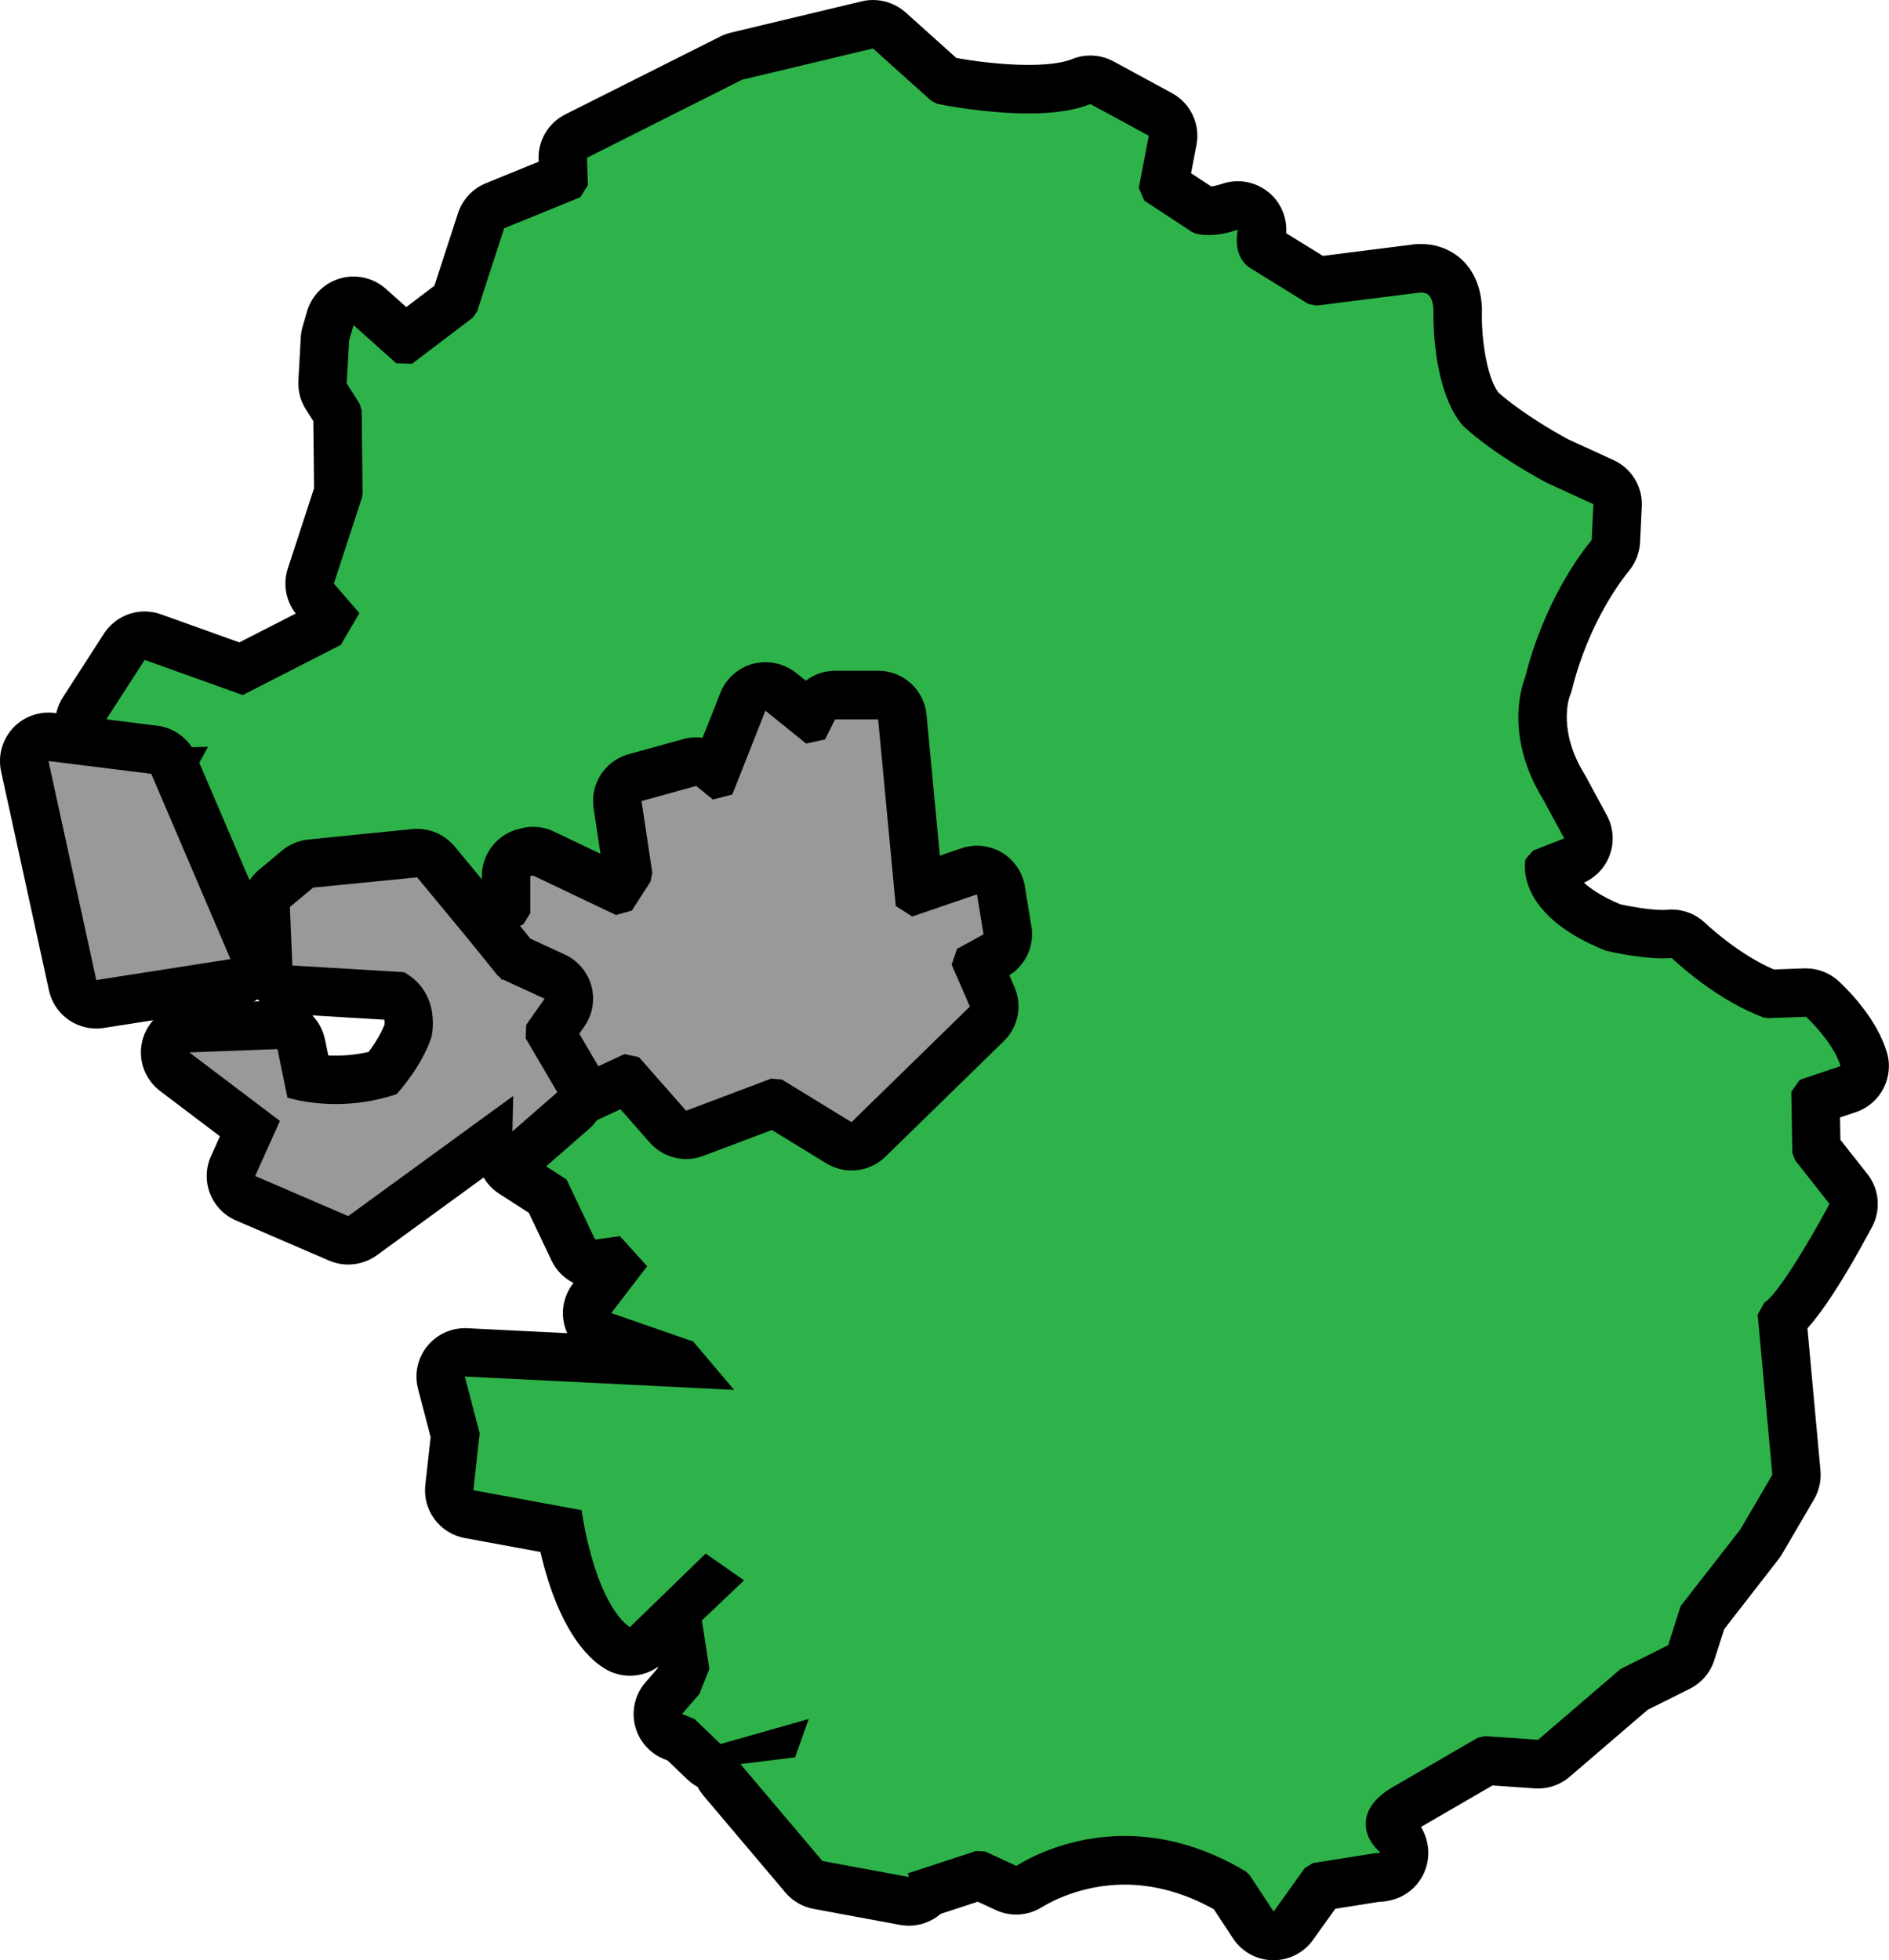 <?xml version="1.0" encoding="utf-8"?>
<!-- Generator: Adobe Illustrator 26.2.1, SVG Export Plug-In . SVG Version: 6.00 Build 0)  -->
<svg version="1.1" id="Isolation_Mode" xmlns="http://www.w3.org/2000/svg" xmlns:xlink="http://www.w3.org/1999/xlink" x="0px"
	 y="0px" viewBox="0 0 311.7 323.44" style="enable-background:new 0 0 311.7 323.44;" xml:space="preserve">
<style type="text/css">
	.st0{fill:#2EB34A;}
	.st1{fill:#999999;}
</style>
<g>
	<g>
		<path class="st0" d="M210.08,319.44c-1.32-0.03-2.54-0.7-3.26-1.8l-3.7-5.62c-5.75-3.36-11.65-5.06-17.55-5.06
			c-7.91,0-13.67,3.04-15.78,4.34c-0.64,0.4-1.37,0.6-2.1,0.6c-0.57,0-1.15-0.12-1.68-0.37l-4.41-2.04l-8.52,2.79
			c-0.03,0.03-0.06,0.07-0.08,0.1c-0.77,0.88-1.87,1.37-3.01,1.37c-0.24,0-0.49-0.02-0.73-0.07l-14.28-2.65
			c-0.91-0.17-1.73-0.65-2.32-1.35l-13.52-15.99c-0.48-0.57-0.78-1.25-0.9-1.96c-0.78-0.13-1.51-0.49-2.1-1.06l-3.74-3.59
			l-1.34-0.55c-1.2-0.49-2.09-1.52-2.39-2.78c-0.3-1.26,0.03-2.58,0.87-3.56l2.42-2.78l0.99-2.49l-1.06-6.93
			c-0.09-0.59-0.05-1.18,0.12-1.73l-5.25,5.1c-0.76,0.74-1.77,1.13-2.79,1.13c-0.62,0-1.25-0.15-1.84-0.45
			c-1.58-0.81-6.7-4.56-9.61-19.42l-15.11-2.79c-2.06-0.38-3.48-2.29-3.25-4.37l0.96-8.64l-2.27-8.66
			c-0.32-1.23-0.04-2.55,0.77-3.54c0.76-0.94,1.9-1.48,3.1-1.48c0.07,0,0.13,0,0.2,0l35.24,1.76l-0.1-0.12l-12.48-4.33
			c-1.21-0.42-2.15-1.4-2.52-2.63s-0.12-2.56,0.66-3.58l3.9-5.08l-0.84-0.93l-2,0.28c-0.18,0.02-0.37,0.04-0.55,0.04
			c-1.53,0-2.94-0.88-3.61-2.28l-4.23-8.89l-5.84-3.76c-1.06-0.68-1.73-1.82-1.83-3.07c-0.09-1.25,0.41-2.48,1.36-3.31l6.65-5.79
			c0.07-0.59,0.27-1.17,0.62-1.7c0.73-1.13,1.97-1.79,3.27-1.82l7.06-3.27c0.54-0.25,1.11-0.37,1.68-0.37c1.12,0,2.22,0.47,3,1.36
			l6.82,7.74l13.17-4.97c0.46-0.17,0.94-0.26,1.41-0.26c0.73,0,1.45,0.2,2.09,0.59l10.67,6.54l19.64-19.18l-2.29-5.25
			c-0.83-1.9-0.07-4.12,1.75-5.11l2.77-1.52l-1.11-6.78l-8.35,2.85c-0.42,0.14-0.86,0.21-1.29,0.21c-0.76,0-1.52-0.22-2.17-0.64
			c-1.03-0.67-1.7-1.77-1.81-2.98L145,118.6h-7.27l-0.55,1.1c-0.54,1.08-1.55,1.86-2.73,2.11c-0.28,0.06-0.56,0.09-0.84,0.09
			c-0.91,0-1.8-0.31-2.51-0.89l-4.83-3.91l-4.5,11.35c-0.47,1.18-1.48,2.07-2.71,2.4c-0.33,0.09-0.67,0.13-1.01,0.13
			c-0.91,0-1.8-0.31-2.52-0.9l-0.64-0.52l-9.15,2.52l1.68,11.19c0.14,0.96-0.07,1.94-0.59,2.75l-1.68,2.62
			c-0.76,1.18-2.04,1.84-3.37,1.84c-0.58,0-1.17-0.13-1.72-0.39l-12.1-5.76l-0.57,0.14v4.9c0,1.52-0.86,2.9-2.22,3.58l-3.83,1.91
			c-0.57,0.28-1.18,0.42-1.78,0.42c-1.16,0-2.3-0.51-3.08-1.45l-7.59-9.18l-13.98,1.41c-0.42,1.54-1.74,2.75-3.42,2.94l-9.75,1.08
			c-0.15,0.02-0.29,0.02-0.44,0.02c-0.98,0-1.93-0.36-2.67-1.02c-0.67-0.6-1.12-1.41-1.27-2.28l-10.6-12.75
			c-1.05-1.26-1.22-3.03-0.44-4.47l1.19-2.19c0,0-3.99,0.1-4.02,0.1c-0.77,0-1.53-0.22-2.18-0.65l-6.36-4.13
			c-1.85-1.2-2.38-3.67-1.18-5.52l6.76-10.48c0.75-1.17,2.03-1.83,3.36-1.83c0.45,0,0.91,0.08,1.35,0.23l14.55,5.21l13.6-6.95
			l1.03-1.77l-2.34-2.7c-0.92-1.06-1.21-2.52-0.78-3.86l4.54-13.9l-0.15-12.85l-1.85-2.93c-0.45-0.7-0.66-1.53-0.61-2.36l0.4-7.09
			c0.02-0.3,0.07-0.6,0.15-0.89l0.73-2.52c0.38-1.32,1.42-2.35,2.74-2.73c0.36-0.1,0.74-0.16,1.1-0.16c0.97,0,1.92,0.35,2.66,1.02
			l5.83,5.21l8.27-6.27l4.28-13.17c0.36-1.12,1.2-2.02,2.29-2.47l11.29-4.61l-0.1-3.18c-0.05-1.55,0.81-3,2.2-3.69l25.58-12.87
			c0.28-0.14,0.57-0.24,0.87-0.32l21.6-5.17c0.31-0.07,0.62-0.11,0.93-0.11c0.97,0,1.93,0.36,2.67,1.02l9.25,8.3
			c1.85,0.35,7.86,1.4,13.73,1.4c4.71,0,7.31-0.68,8.66-1.25c0.5-0.21,1.02-0.31,1.55-0.31c0.66,0,1.32,0.16,1.91,0.48l9.65,5.24
			c1.53,0.83,2.35,2.56,2.02,4.27l-1.4,7.3l6.49,4.26c0.17,0.03,0.46,0.06,0.87,0.06c0.71,0,1.9-0.12,3.48-0.67
			c0.43-0.15,0.87-0.22,1.31-0.22c0.93,0,1.85,0.33,2.58,0.95c1.08,0.91,1.6,2.33,1.36,3.73c-0.19,1.11-0.06,1.69,0,1.88
			c0.08,0.24,0.2,0.37,0.24,0.4c0.13,0.06,0.22,0.11,0.34,0.19l8.61,5.32l15.96-2.02c0.28-0.04,0.66-0.09,1.12-0.09
			c1.34,0,2.56,0.38,3.54,1.11c1.1,0.84,2.39,2.46,2.53,5.62c0,0.11,0,0.21,0,0.32c-0.1,2.9,0.38,12.01,3.76,16.17
			c0.7,0.65,4.77,4.29,12.66,8.57l7.63,3.5c1.49,0.68,2.41,2.2,2.33,3.83l-0.29,5.91c-0.04,0.86-0.36,1.69-0.91,2.35
			c-1.65,2-7.27,9.42-10.18,21.09c-0.05,0.22-0.13,0.43-0.21,0.63c-0.11,0.27-2.91,7.26,2.69,16.4c0.04,0.06,0.07,0.12,0.11,0.19
			l3.5,6.47c0.55,1.01,0.63,2.2,0.24,3.28c-0.39,1.08-1.23,1.93-2.3,2.35l-3.92,1.53c0.24,1.79,1.79,5.87,10.52,9.45
			c1.17,0.26,5.12,1.1,8.18,1.1c0.41,0,0.78-0.02,1.11-0.05c0.13-0.01,0.26-0.02,0.38-0.02c1.01,0,1.99,0.38,2.73,1.08
			c1.57,1.46,7.11,6.37,13.42,8.84c0,0,5.97-0.21,6.01-0.21c1.02,0,1.99,0.39,2.74,1.08c1.24,1.17,5.4,5.32,6.79,9.9
			c0.63,2.07-0.5,4.26-2.55,4.95l-5.39,1.81l0.13,7.96l5.28,6.7c0.98,1.25,1.13,2.96,0.39,4.36c-2.8,5.25-7.66,13.82-11.13,16.98
			l-0.16,0.28l2.31,25.19c0.08,0.83-0.11,1.66-0.53,2.38l-5.27,9.01c-0.09,0.15-0.19,0.3-0.29,0.44l-9.4,12.09l-1.86,5.8
			c-0.33,1.03-1.06,1.88-2.02,2.36l-7.4,3.7l-13.25,11.37c-0.73,0.62-1.65,0.96-2.61,0.96c-0.09,0-0.18,0-0.27-0.01l-8.19-0.56
			l-13.8,8.01c-0.68,0.43-2.15,1.46-2.17,2.43c-0.01,0.73,0.75,1.47,0.99,1.68c0.67,0.6,1.12,1.42,1.27,2.3
			c0.15,0.74,0.09,1.52-0.19,2.25c-0.39,1.02-1.18,1.83-2.19,2.25c-0.6,0.25-1.3,0.38-2.06,0.38c0,0-9.1,1.45-9.1,1.45l-4.66,6.51
			c-0.75,1.05-1.96,1.67-3.25,1.67C210.13,319.44,210.11,319.44,210.08,319.44z"/>
		<path d="M144.05,8l9.65,8.66l0.96,0.48c1.18,0.24,8.14,1.58,15.04,1.58c3.72,0,7.43-0.39,10.21-1.56l9.65,5.24l-1.65,8.59
			l0.89,2.1l7.85,5.16l0.45,0.22c0.19,0.07,0.99,0.32,2.35,0.32c1.19,0,2.81-0.2,4.79-0.89c-0.22,1.27-0.25,2.61,0.14,3.79
			c0.42,1.28,1.27,2.27,2.28,2.76l9.2,5.69l1.34,0.29l16.73-2.11c0,0,0.23-0.05,0.53-0.05c0.35,0,0.81,0.06,1.17,0.32
			c0.69,0.53,0.87,1.76,0.91,2.58c-0.02,0.52-0.35,12.98,4.83,19.05c0.18,0.18,4.52,4.4,13.8,9.42l7.76,3.56l-0.29,5.91
			c-1.79,2.16-7.86,10.17-10.98,22.67c-0.16,0.37-3.79,9.1,2.95,20.09l3.5,6.47l-5.13,2.01l-1.25,1.43
			c-0.08,0.37-1.96,9,13.23,15.09c0.66,0.16,5.53,1.27,9.39,1.27c0.52,0,1.02-0.02,1.49-0.07c2.07,1.93,8.07,7.16,15.1,9.8
			l0.79,0.13l6.28-0.22c1.73,1.62,4.73,4.96,5.7,8.14l-6.73,2.26l-1.4,1.98l0.17,10.05l0.45,1.23l5.68,7.21
			c-3.92,7.35-8.95,15.37-10.73,16.26l-1.12,2.02l2.42,26.42l-5.27,9.01L277.33,265l-2.07,6.47l-7.84,3.92l-13.62,11.69l-8.79-0.6
			l-1.17,0.27l-14.37,8.34c-2.68,1.66-4.07,3.6-4.11,5.78c-0.05,2.25,1.39,3.9,2.32,4.74c0.01,0.07,0.02,0.11,0.02,0.12
			c-0.11,0.05-0.33,0.07-0.52,0.07c-0.09,0-0.17,0-0.24-0.01l-10.33,1.64l-1.32,0.83l-5.13,7.17l-3.97-6.03l-0.65-0.61
			c-7.35-4.39-14.17-5.84-19.97-5.84c-8.9,0-15.42,3.42-17.88,4.94l-5.11-2.37l-1.5-0.09l-11.3,3.7l0.2,0.6l-14.28-2.65
			l-13.52-15.99l9.01-1.11l2.26-6.33l-14.55,4.13l-4.3-4.13l-2.06-0.83l2.87-3.3l1.64-4.13l-1.23-8l6.96-6.62l-6.34-4.41
			l-12.5,12.13c0,0-5.33-2.75-7.99-19.3l-17.84-3.29l1.04-9.38l-2.45-9.38l44.44,2.21l-6.76-7.99l-13.52-4.69l5.93-7.73l-4.5-4.96
			l-4.09,0.56l-4.72-9.92l-6.8-4.37l8.67-7.56l-0.68-0.78l0.48,0.15l8.17-3.79l7.71,8.75l2.26,0.57l14.44-5.45l11.96,7.33l2.51-0.28
			l21.7-21.19l0.44-2.28l-2.83-6.48l3.99-2.18l1.04-2.13l-1.71-10.43l-2.68-1.6l-10.54,3.6l-2.82-30.04l-2.03-1.86h-10.26
			l-1.83,1.13l-1.09,2.16l-6.9-5.57l-3.19,0.84l-5.48,13.81l-1.42-1.15l-1.83-0.39l-11.79,3.25l-1.48,2.28l1.93,12.9l-1.68,2.62
			l-12.72-6.06l-1.38-0.15l-2.73,0.69l-1.55,1.99v6.42l-3.83,1.91l-8.95-10.83l-19.82,2l0.26,2.56l-9.75,1.08v-0.82L29.82,131.5
			l4.5-8.27l-10.85,0.27l-6.36-4.13l6.76-10.48l16.18,5.8l16.18-8.27l3.07-5.25l-4.21-4.87l4.64-14.2l0.1-0.66l-0.15-13.71
			l-0.32-1.07l-2.15-3.4l0.4-7.09l0.73-2.52l7.03,6.28l2.61,0.1l10.03-7.61l0.71-1l4.47-13.75l12.55-5.12L97,30.56l-0.14-4.53
			l25.58-12.87L144.05,8 M144.05,0c-0.62,0-1.24,0.07-1.86,0.22l-21.6,5.17c-0.6,0.14-1.18,0.36-1.73,0.63L93.27,18.88
			c-2.78,1.4-4.5,4.28-4.4,7.39l0.01,0.41l-8.72,3.56c-2.18,0.89-3.86,2.7-4.59,4.94l-3.89,11.97l-4.64,3.52l-3.37-3.01
			c-1.49-1.33-3.39-2.03-5.33-2.03c-0.74,0-1.48,0.1-2.21,0.31c-2.64,0.76-4.71,2.82-5.47,5.46l-0.73,2.52
			c-0.17,0.58-0.27,1.17-0.3,1.78l-0.4,7.09c-0.09,1.66,0.33,3.32,1.22,4.73l1.25,1.98l0.12,11.06l-4.33,13.26
			c-0.83,2.54-0.33,5.33,1.31,7.42l-9.31,4.76l-12.92-4.63c-0.89-0.32-1.8-0.47-2.7-0.47c-2.66,0-5.22,1.33-6.72,3.66l-6.76,10.48
			c-2.39,3.7-1.33,8.64,2.37,11.05l6.36,4.13c0.83,0.54,1.75,0.92,2.71,1.12c-0.04,1.89,0.59,3.77,1.85,5.29l10.05,12.08
			c0.44,1.28,1.2,2.45,2.23,3.37c1.47,1.32,3.38,2.04,5.34,2.04c0.29,0,0.58-0.02,0.88-0.05l9.75-1.08
			c2.28-0.25,4.24-1.44,5.52-3.15l9.72-0.98l6.23,7.54c1.56,1.89,3.84,2.9,6.17,2.9c1.21,0,2.43-0.27,3.56-0.84l3.83-1.91
			c2.42-1.2,4.04-3.53,4.37-6.17l7.01,3.34c1.11,0.53,2.28,0.78,3.43,0.78c2.65,0,5.22-1.32,6.74-3.68l1.68-2.62
			c1.05-1.63,1.47-3.59,1.18-5.51l-1.15-7.69l3.87-1.07c1.21,0.69,2.57,1.05,3.96,1.05c0.67,0,1.35-0.09,2.02-0.26
			c2.47-0.64,4.48-2.42,5.42-4.79l2.49-6.29l0.6,0.49c1.44,1.16,3.22,1.78,5.03,1.78c0.56,0,1.13-0.06,1.68-0.18
			c1.94-0.42,3.64-1.54,4.79-3.12h1.28l2.31,24.65c0.23,2.44,1.56,4.64,3.62,5.97c1.31,0.85,2.82,1.28,4.35,1.28
			c0.87,0,1.74-0.14,2.58-0.43l1.79-0.61c-2.37,2.27-3.17,5.84-1.8,8.98l1.19,2.72l-15.44,15.07l-8.01-4.91
			c-1.27-0.78-2.72-1.18-4.18-1.18c-0.95,0-1.91,0.17-2.83,0.52l-10.59,4l-4.99-5.67c-1.56-1.77-3.76-2.71-6.01-2.71
			c-1.14,0-2.28,0.24-3.36,0.74l-6.44,2.98c-2.23,0.32-4.28,1.58-5.56,3.57c-0.35,0.53-0.62,1.1-0.83,1.68l-5.71,4.97
			c-1.9,1.65-2.91,4.1-2.72,6.61c0.18,2.51,1.54,4.79,3.65,6.15l4.88,3.14l3.74,7.86c0.78,1.65,2.08,2.93,3.63,3.71l-0.09,0.11
			c-1.56,2.04-2.06,4.7-1.32,7.17c0.1,0.35,0.23,0.68,0.38,1.01l-16.48-0.82c-0.13-0.01-0.27-0.01-0.4-0.01
			c-2.4,0-4.68,1.08-6.21,2.96c-1.61,1.98-2.18,4.6-1.53,7.07l2.08,7.94l-0.88,7.91c-0.46,4.17,2.37,7.99,6.5,8.75l12.49,2.3
			c3.27,14.01,8.73,18.29,11.12,19.53c1.16,0.6,2.42,0.89,3.67,0.89c1.65,0,3.28-0.51,4.65-1.49l-0.12,0.3l-1.97,2.27
			c-1.7,1.95-2.35,4.6-1.75,7.11c0.6,2.51,2.38,4.58,4.77,5.55l0.63,0.26l3.19,3.06c0.53,0.51,1.11,0.93,1.74,1.27
			c0.27,0.51,0.59,0.99,0.97,1.45l13.52,15.99c1.19,1.41,2.83,2.36,4.65,2.7l14.28,2.65c0.49,0.09,0.98,0.13,1.46,0.13
			c1.93,0,3.79-0.7,5.25-1.96l6.11-2l2.98,1.38c1.07,0.5,2.22,0.74,3.36,0.74c1.47,0,2.93-0.4,4.21-1.2
			c1.42-0.88,6.6-3.74,13.67-3.74c4.91,0,9.86,1.36,14.73,4.06l3.17,4.82c1.45,2.2,3.89,3.55,6.52,3.6c0.05,0,0.11,0,0.16,0
			c2.58,0,5-1.24,6.5-3.34l3.69-5.15l7.17-1.14c1.17-0.04,2.27-0.27,3.26-0.68c2.01-0.84,3.59-2.46,4.38-4.5
			c0.55-1.42,0.68-2.96,0.39-4.43c-0.18-0.98-0.54-1.92-1.05-2.76l11.79-6.84l6.97,0.48c0.18,0.01,0.36,0.02,0.55,0.02
			c1.91,0,3.76-0.68,5.21-1.93l12.87-11.05l6.96-3.48c1.93-0.96,3.38-2.66,4.04-4.72l1.64-5.12l8.96-11.53
			c0.22-0.28,0.41-0.57,0.59-0.87l5.27-9.01c0.84-1.44,1.21-3.11,1.06-4.77l-2.15-23.45c2.25-2.52,5.63-7.31,10.67-16.75
			c1.49-2.8,1.19-6.22-0.78-8.72l-4.45-5.64l-0.06-3.69l2.61-0.88c4.1-1.38,6.36-5.76,5.11-9.9c-1.63-5.37-6.05-9.94-7.88-11.65
			c-1.49-1.39-3.44-2.17-5.47-2.17c-0.09,0-0.19,0-0.28,0l-5.01,0.18c-5.35-2.3-10.04-6.46-11.41-7.74
			c-1.49-1.39-3.44-2.15-5.46-2.15c-0.25,0-0.51,0.01-0.77,0.04c-0.14,0.01-0.37,0.03-0.72,0.03c-2.15,0-5.23-0.55-6.97-0.93
			c-2.95-1.24-4.84-2.5-6.01-3.57c1.97-0.88,3.51-2.52,4.26-4.56c0.79-2.15,0.61-4.54-0.48-6.56l-3.5-6.47
			c-0.07-0.13-0.14-0.25-0.22-0.37c-4.34-7.08-2.55-12.39-2.39-12.83c0.16-0.37,0.28-0.76,0.38-1.15c2.78-11.14,8.3-18.2,9.38-19.51
			c1.1-1.33,1.74-2.98,1.83-4.7l0.29-5.91c0.16-3.27-1.68-6.3-4.66-7.67l-7.51-3.44c-6.78-3.69-10.52-6.84-11.51-7.73
			c-2.04-2.78-2.82-9.49-2.7-13.31c0.01-0.2,0.01-0.43,0-0.63c-0.21-4.71-2.32-7.27-4.05-8.59c-0.03-0.02-0.06-0.05-0.1-0.07
			c-1.67-1.23-3.72-1.89-5.92-1.89c-0.56,0-1.13,0.04-1.68,0.13l-14.5,1.83l-6.05-3.74c0.18-2.53-0.85-5.02-2.81-6.68
			c-1.47-1.24-3.31-1.9-5.17-1.9c-0.88,0-1.77,0.15-2.63,0.44c-0.78,0.27-1.38,0.38-1.77,0.42l-3.32-2.18l0.9-4.67
			c0.66-3.42-0.98-6.87-4.04-8.54l-9.65-5.24c-1.19-0.64-2.5-0.97-3.82-0.97c-1.05,0-2.11,0.21-3.1,0.62
			c-0.67,0.28-2.7,0.93-7.11,0.93c-4.69,0-9.48-0.71-11.9-1.14l-8.41-7.55C147.91,0.71,146,0,144.05,0L144.05,0z"/>
	</g>
</g>
<g>
	<g>
		<path class="st1" d="M15.89,165.72c-1.85,0-3.5-1.29-3.9-3.15l-7.9-36.14c-0.28-1.27,0.08-2.59,0.95-3.55
			c0.76-0.84,1.84-1.3,2.96-1.3c0.16,0,0.33,0.01,0.49,0.03l16.96,2.11c1.41,0.18,2.62,1.09,3.18,2.4l13.07,30.57
			c0.49,1.14,0.42,2.43-0.18,3.51c-0.6,1.08-1.66,1.82-2.88,2.01l-22.14,3.46C16.3,165.71,16.1,165.72,15.89,165.72z"/>
		<path d="M8,125.58l16.96,2.11l13.07,30.57l-22.14,3.46L8,125.58 M8,117.58c-2.23,0-4.38,0.94-5.91,2.61
			c-1.75,1.92-2.46,4.56-1.91,7.1l7.9,36.14c0.81,3.72,4.11,6.29,7.81,6.29c0.41,0,0.83-0.03,1.24-0.1l22.14-3.46
			c2.44-0.38,4.57-1.87,5.76-4.03c1.2-2.16,1.33-4.75,0.36-7.02l-13.07-30.57c-1.12-2.62-3.54-4.44-6.37-4.79l-16.96-2.11
			C8.66,117.6,8.33,117.58,8,117.58L8,117.58z"/>
	</g>
</g>
<g>
	<g>
		<g>
			<path class="st1" d="M140.5,189.15c-0.72,0-1.44-0.19-2.09-0.59l-10.64-6.52L114.62,187c-0.46,0.17-0.94,0.26-1.41,0.26
				c-1.13,0-2.23-0.48-3-1.36l-6.82-7.74l-6.55,3.04c-0.54,0.25-1.12,0.37-1.68,0.37c-1.38,0-2.71-0.72-3.45-1.98l-4.2-7.17
				c-0.79-1.35-0.72-3.04,0.18-4.32l2.34-3.33l-6.49-3c-0.54-0.25-1.02-0.62-1.4-1.08l-2.97-3.6c-0.78-0.94-1.08-2.18-0.83-3.38
				s1.04-2.21,2.13-2.75l3.04-1.52v-4.88c0-1.83,1.24-3.42,3.01-3.87l0.46-0.12c0.33-0.08,0.66-0.13,0.99-0.13
				c0.59,0,1.18,0.13,1.72,0.39l12.14,5.78l1.75-2.72l-1.67-11.15c-0.3-2,0.94-3.91,2.89-4.45l9.01-2.49
				c0.35-0.1,0.71-0.14,1.07-0.14c0.9,0,1.79,0.31,2.51,0.89l0.71,0.58l4.49-11.35c0.47-1.18,1.47-2.07,2.7-2.4
				c0.34-0.09,0.68-0.13,1.02-0.13c0.9,0,1.79,0.31,2.51,0.89l4.83,3.9l0.57-1.14c0.68-1.35,2.06-2.21,3.58-2.21h7.11
				c2.06,0,3.79,1.57,3.98,3.62l2.67,28.31l8.35-2.85c0.42-0.14,0.86-0.21,1.29-0.21c0.72,0,1.43,0.19,2.06,0.57
				c1.01,0.6,1.7,1.62,1.89,2.79l1.08,6.6c0.27,1.68-0.54,3.34-2.03,4.16l-2.79,1.52l2.3,5.27c0.67,1.52,0.32,3.3-0.87,4.46
				l-19.54,19.08C142.53,188.76,141.52,189.15,140.5,189.15z"/>
			<path d="M126.3,117.27l6.71,5.42l3.12-0.67l1.66-3.31h7.11l2.91,30.79l2.71,1.73l10.69-3.65l1.08,6.6l-4.36,2.38l-0.9,2.62
				l3.01,6.91l-19.54,19.08l-11.45-7.02l-1.79-0.17l-14.05,5.3l-7.78-8.84l-2.4-0.5l-7.88,3.66l-4.2-7.17l3.69-5.24l-0.81-3.04
				l-8.61-3.99l-2.97-3.6l4.11-2.05l1.14-1.83v-6.09l0.46-0.12l13.69,6.52l2.61-0.74l3.08-4.78l0.3-1.42l-1.78-11.87l9.01-2.49
				l2.77,2.24l3.2-0.83L126.3,117.27 M126.3,109.27c-0.68,0-1.36,0.09-2.03,0.26c-2.46,0.65-4.47,2.43-5.4,4.79l-2.94,7.42
				c-0.35-0.05-0.71-0.07-1.06-0.07c-0.71,0-1.43,0.1-2.13,0.29l-9.01,2.49c-3.9,1.08-6.38,4.9-5.78,8.9l1.13,7.53l-7.67-3.66
				c-1.08-0.52-2.26-0.78-3.44-0.78c-0.67,0-1.33,0.08-1.99,0.25l-0.46,0.12c-3.54,0.91-6.01,4.1-6.01,7.75v2.4l-0.82,0.41
				c-2.18,1.09-3.75,3.11-4.26,5.5c-0.51,2.39,0.1,4.87,1.66,6.75l2.97,3.6c0.76,0.92,1.72,1.66,2.81,2.17l2.17,1.01
				c-1.43,2.47-1.44,5.55,0.03,8.04l4.2,7.17c1.48,2.52,4.15,3.96,6.91,3.96c1.13,0,2.28-0.24,3.36-0.75l3.84-1.78l4.84,5.5
				c1.55,1.76,3.75,2.71,6.01,2.71c0.95,0,1.9-0.17,2.82-0.52l11.32-4.27l8.97,5.5c1.29,0.79,2.74,1.18,4.18,1.18
				c2.04,0,4.05-0.78,5.59-2.28l19.54-19.08c2.38-2.32,3.07-5.88,1.74-8.92l-0.84-1.93c2.71-1.7,4.17-4.88,3.64-8.07l-1.08-6.6
				c-0.38-2.32-1.76-4.36-3.78-5.57c-1.26-0.75-2.68-1.14-4.11-1.14c-0.87,0-1.74,0.14-2.59,0.43l-3.55,1.21l-2.2-23.26
				c-0.39-4.11-3.84-7.25-7.96-7.25h-7.11c-1.79,0-3.49,0.6-4.85,1.64l-1.61-1.3C129.88,109.88,128.11,109.27,126.3,109.27
				L126.3,109.27z"/>
		</g>
	</g>
</g>
<g>
	<g>
		<path class="st1" d="M57.47,204.68c-0.54,0-1.08-0.11-1.58-0.33l-15.36-6.62c-0.98-0.42-1.76-1.23-2.15-2.23s-0.36-2.11,0.08-3.09
			l2.78-6.17l-12.41-9.38c-1.35-1.02-1.91-2.78-1.4-4.39c0.51-1.61,1.97-2.73,3.66-2.8c0,0,14.64-0.55,14.69-0.55
			c1.89,0,3.53,1.33,3.92,3.19l1.13,5.49c1.16,0.2,2.74,0.38,4.59,0.38c2.65,0,5.24-0.37,7.73-1.1c1.06-1.29,3.16-4.08,4.17-7
			c0.17-0.81,0.58-3.82-1.94-5.73l-17.38-1.03c-2.05-0.12-3.67-1.77-3.76-3.82l-0.41-9.65c-0.05-1.24,0.48-2.44,1.43-3.24l3.83-3.2
			c0.61-0.51,1.37-0.83,2.17-0.91l17.16-1.72c0.13-0.01,0.27-0.02,0.4-0.02c1.19,0,2.32,0.53,3.08,1.45l8.59,10.39l4.44,5.5
			c0.02,0.01,0.03,0.03,0.05,0.04l6.54,3.02c1.08,0.5,1.88,1.45,2.19,2.59c0.31,1.15,0.09,2.37-0.59,3.34l-2.31,3.29l4.59,7.82
			c0.97,1.66,0.63,3.77-0.82,5.04l-7.41,6.46c-0.74,0.65-1.68,0.99-2.63,0.99c-0.58,0-1.16-0.12-1.7-0.38
			c-0.83-0.39-1.48-1.04-1.87-1.82l-21.16,15.41C59.13,204.42,58.3,204.68,57.47,204.68z"/>
		<path d="M68.83,144.77l8.59,10.39l4.71,5.83l0.32,0.25l0.37,0.45l0.11-0.09l6.93,3.2l-3.03,4.31l-0.09,2.22l5.22,8.9l-7.41,6.46
			l0.14-5.85l-27.23,19.83l-15.36-6.62l4.09-9.08l-14.95-11.31l14.54-0.55l1.65,8c0,0,3.2,1.07,7.99,1.07
			c2.88,0,6.34-0.39,10.02-1.63c0,0,4.1-4.41,5.74-9.38c0,0,1.84-7.17-4.51-10.75l-18.43-1.1l-0.41-9.65l3.83-3.2L68.83,144.77
			 M68.83,136.77c-0.27,0-0.53,0.01-0.8,0.04l-17.16,1.72c-1.59,0.16-3.1,0.79-4.33,1.82l-3.83,3.2c-1.91,1.6-2.97,3.99-2.86,6.48
			l0.41,9.65c0.09,2.19,1.06,4.15,2.57,5.54l-11.88,0.45c-3.38,0.13-6.31,2.37-7.33,5.59c-1.02,3.23,0.11,6.74,2.81,8.78l9.86,7.46
			l-1.47,3.26c-0.88,1.95-0.94,4.18-0.17,6.18c0.78,2,2.32,3.6,4.29,4.45l15.36,6.62c1.02,0.44,2.1,0.65,3.17,0.65
			c1.67,0,3.32-0.52,4.71-1.53l18.48-13.46c0.16,0.09,0.33,0.18,0.5,0.25c1.09,0.51,2.25,0.76,3.4,0.76c1.9,0,3.77-0.67,5.26-1.97
			l7.41-6.46c2.9-2.53,3.59-6.76,1.64-10.08l-3.29-5.6l0.83-1.18c1.37-1.94,1.8-4.39,1.18-6.68s-2.22-4.19-4.37-5.19l-5.72-2.64
			l-3.85-4.77c-0.02-0.02-0.04-0.05-0.06-0.07l-8.59-10.39C73.47,137.83,71.2,136.77,68.83,136.77L68.83,136.77z M54.17,174.16
			l-0.55-2.65c-0.32-1.54-1.06-2.89-2.09-3.96l11.87,0.71c0.08,0.3,0.07,0.6,0.03,0.84c-0.62,1.61-1.71,3.28-2.59,4.47
			c-1.76,0.41-3.57,0.62-5.42,0.62C54.99,174.2,54.57,174.19,54.17,174.16L54.17,174.16z"/>
	</g>
</g>
</svg>
